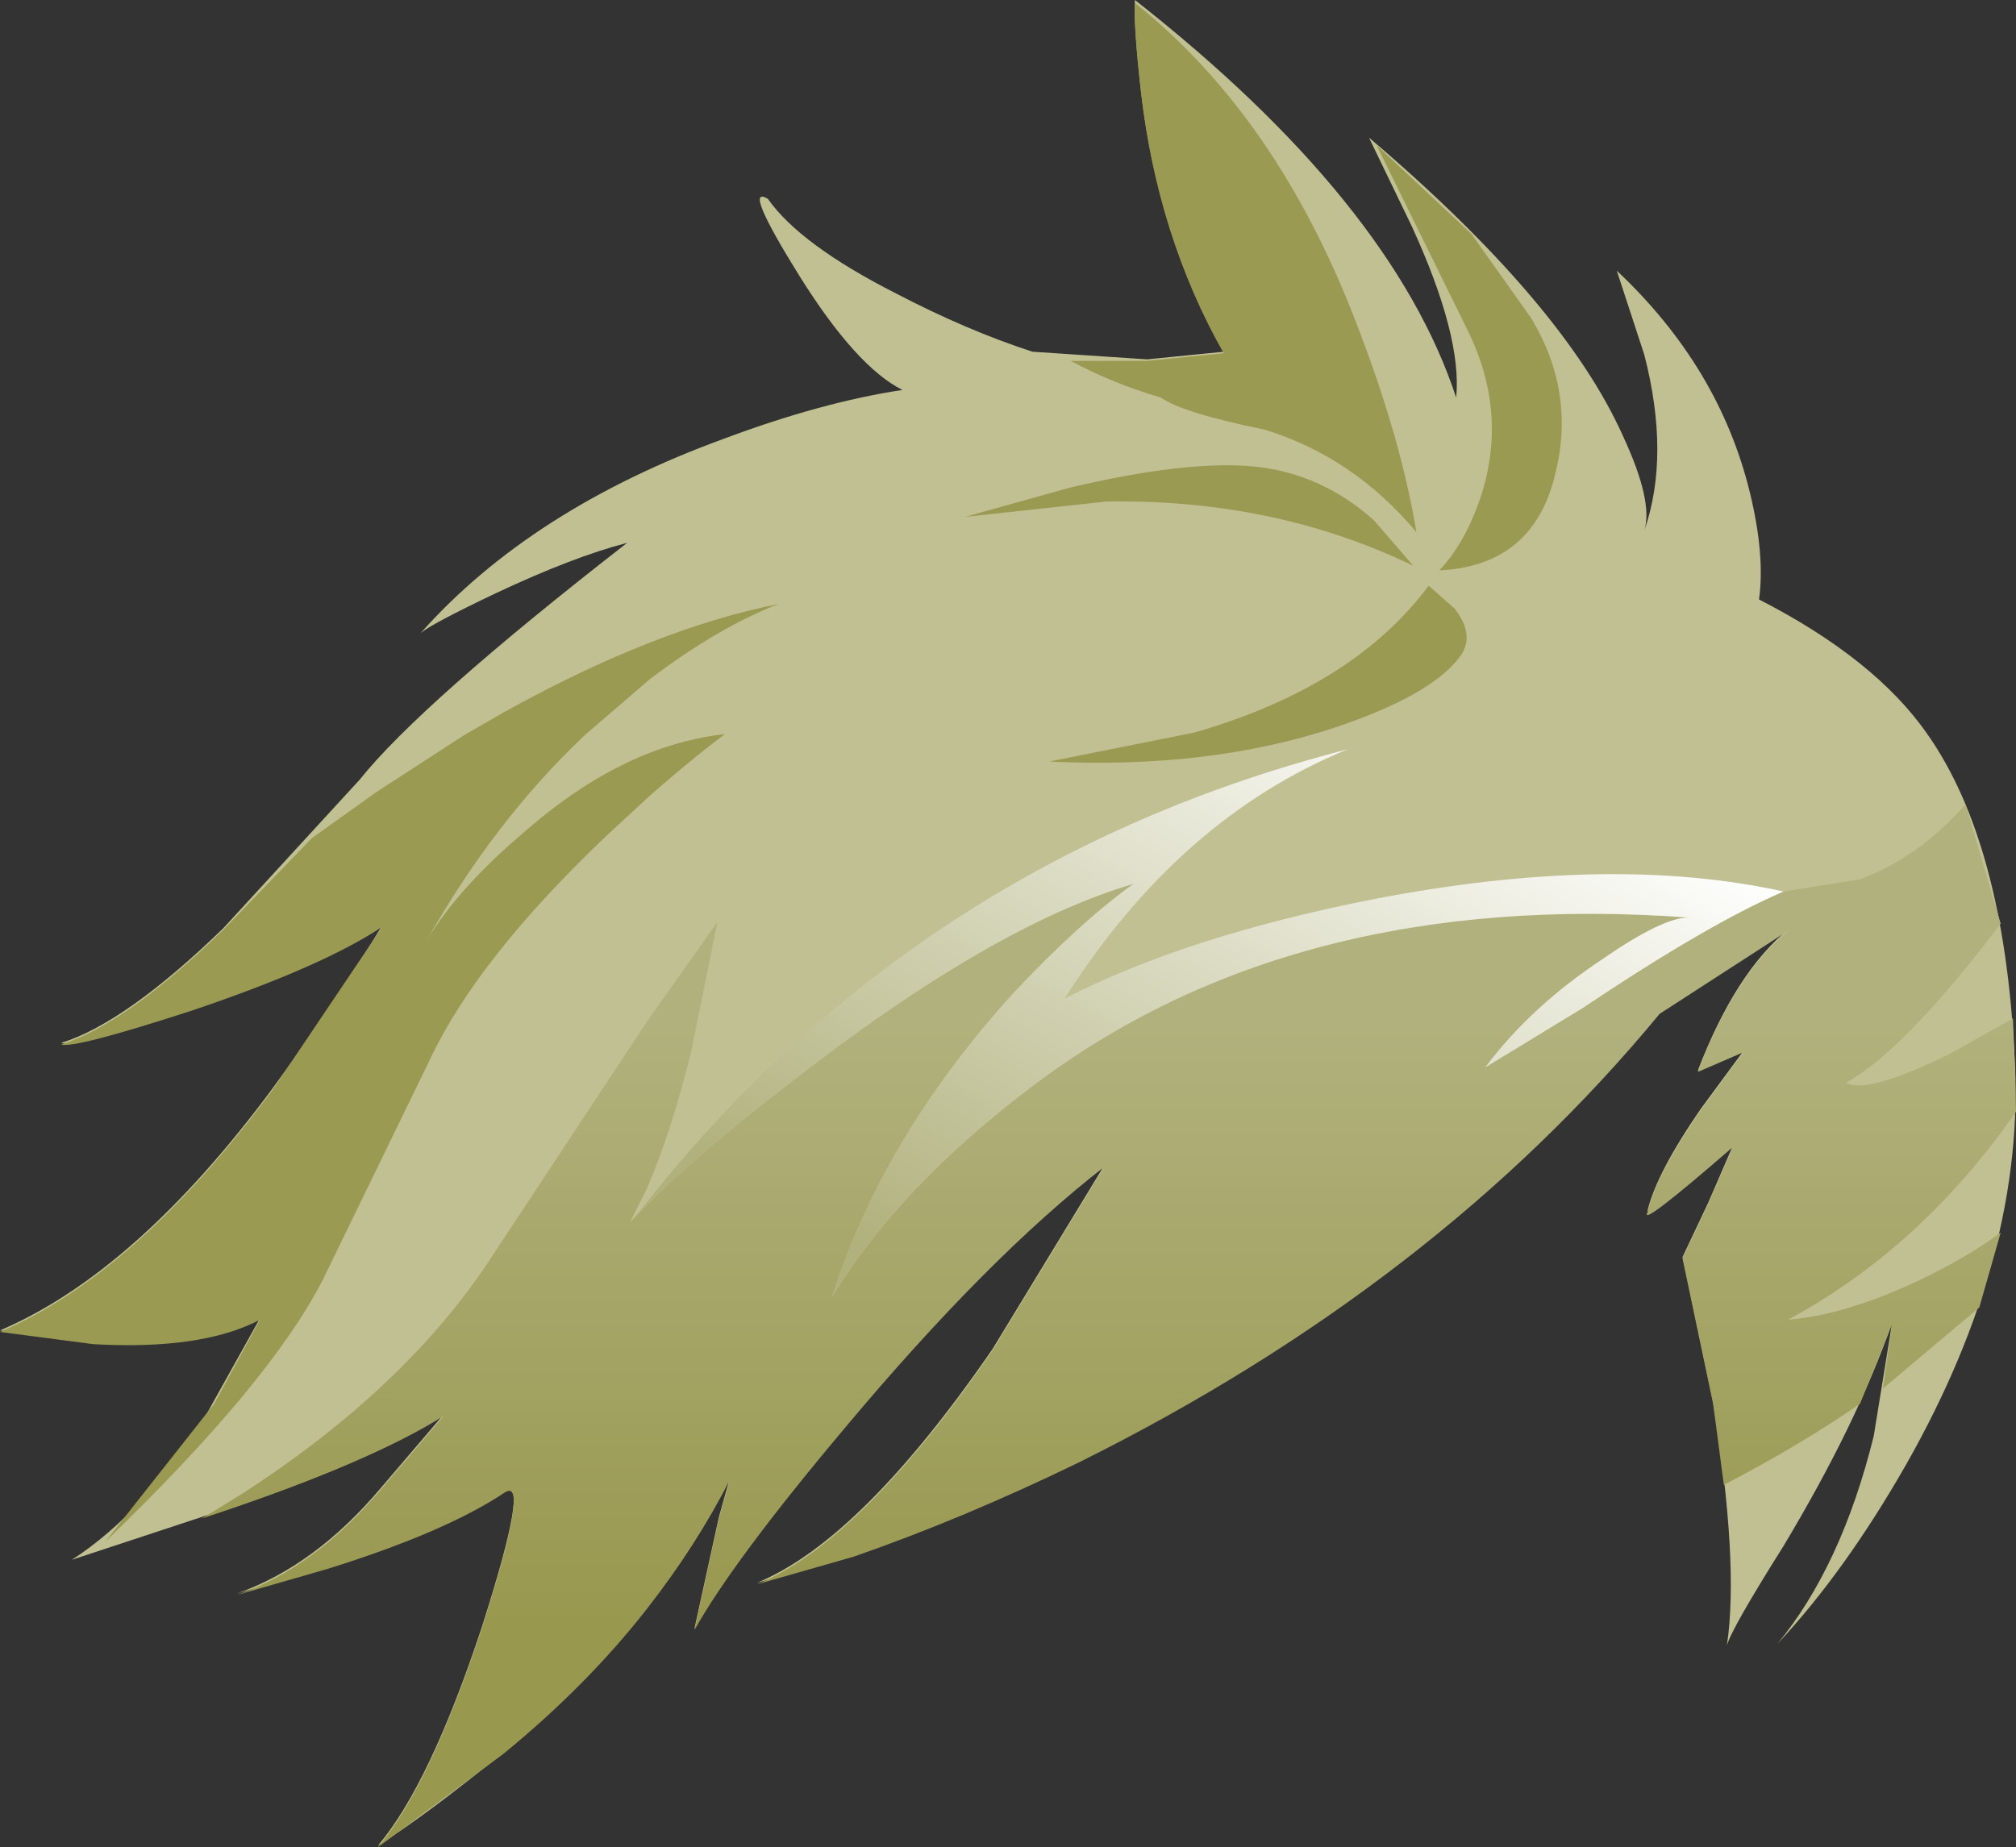 <svg xmlns="http://www.w3.org/2000/svg" xmlns:ffdec="https://www.free-decompiler.com/flash" xmlns:xlink="http://www.w3.org/1999/xlink" ffdec:objectType="frame" width="65.9" height="60.4"><rect width="100%" height="100%" fill="#333333" stroke="none"/><g transform="translate(11.15 14.05)"><use ffdec:characterId="2" xlink:href="#a" width="65.9" height="60.35" transform="translate(-11.15 -14.05)"/><use ffdec:characterId="3" xlink:href="#b" width="65.9" height="60.3" transform="translate(-11.15 -13.95)"/></g><defs><linearGradient id="d" x1="-819.2" x2="819.2" gradientTransform="matrix(0 -.012 .021 0 25.1 29.3)" gradientUnits="userSpaceOnUse" spreadMethod="pad"><stop offset="0" stop-color="#98984f"/><stop offset="1" stop-color="#b1b17d"/></linearGradient><linearGradient id="e" x1="-819.2" x2="819.2" gradientTransform="matrix(.008 -.013 .009 .005 28.9 18.95)" gradientUnits="userSpaceOnUse" spreadMethod="pad"><stop offset="0" stop-color="#b1b17d"/><stop offset="1" stop-color="#fff"/></linearGradient><path id="c" fill="#c0c093" fill-rule="evenodd" d="M11.3-.35q3.2-1.2 5.85-1.6-1.5-.75-3.35-3.7-1.9-3.05-1.05-2.55 1.05 1.5 4.2 3.1 2.3 1.2 4.45 1.9l3.75.25 2.5-.25q-2.15-3.8-2.7-8.5-.25-2.25-.2-3 8.4 6.6 10.5 13 .2-2-1.45-5.6l-1.4-2.9q6.35 5.4 8.3 9.75 1 2.15.7 3.1.85-2.45 0-5.75l-.9-2.75q3.35 3.15 4.35 7.25.5 2.05.3 3.5 3.8 1.95 5.5 4.4 2.5 3.55 2.85 10.5.4 6.45-3.55 13.4-2 3.5-4.2 5.85 2.1-2.55 3.15-6.8l.6-3.7q-1.15 3.3-3.55 7.3-1.7 2.7-1.85 3.25.4-2.7-.45-7.95l-1-4.75.85-1.8.8-1.85-2.8 2.15q.3-1.25 1.75-3.35l1.4-1.9-1.5.65q1.25-3.25 3-4.65L41.9 18.4q-7.3 8.85-18.95 14.65-3.8 1.85-7.4 3.1l-3.15.9q3.4-1.4 7.7-7.65l3.65-6q-3.8 2.95-8.45 8.5-3.7 4.4-4.95 6.65l.8-3.65.35-1.25q-2.4 4.8-7.4 8.95-2.45 2-4.1 3.05 1.7-2 3.4-7.15 1.6-5 .75-4.45-1.95 1.3-5.8 2.5l-2.95.85q2.55-.9 4.7-3.45l2.05-2.4q-2.4 1.5-7.3 3.15L-10 36.3q2.4-1.55 4.45-4.85l1.7-3.05q-1.9 1-5.45.8l-3.05-.4q4.45-1.9 8.9-7.9 2.15-2.95 3.6-5.35-1.95 1.3-6.25 2.75-3.85 1.25-4.25 1.1 2.1-.65 5.3-3.75L-.6 10.8q2-2.5 8.75-7.75-1.75.45-4.3 1.65-2.1 1-2.45 1.3Q5 1.95 11.3-.35" transform="translate(12.35 14.7)"/><use ffdec:characterId="1" xlink:href="#c" id="a" width="65.9" height="60.35"/><g id="b" fill-rule="evenodd"><path fill="url(#d)" d="m9.6 25.75.4-.4q1.5-1.55 4.75-4.05 6.55-5.1 11.15-6.45-1.8 1.3-3.95 3.6-4.25 4.7-5.9 9.9 2.2-3.6 6.5-6.85 8.55-6.5 21.5-5.55-.85 0-2.8 1.35-2.35 1.55-3.85 3.55l3.2-1.95q4.1-2.75 6.55-3.8l2.5-.4q1.9-.7 3.45-2.45l1.15 3.9q-3.15 4.15-5.05 5.2.65.4 3.4-.95l2.05-1.15.05 1.25.05 1.8q-3.1 4.45-7.45 6.8 1.85-.15 4.2-1.25 1.6-.75 2.75-1.6l-.7 2.45-3.15 2.65.3-2.1-1.05 2.6Q47.7 33.2 45.2 34.5l-.35-2.65-1-4.75.85-1.8.8-1.85q-3.05 2.65-2.8 2.15.3-1.25 1.75-3.35l1.4-1.9-1.5.65q1.25-3.25 3-4.65L43.1 19.1q-7.3 8.85-18.95 14.65-3.8 1.85-7.4 3.1l-3.15.9q3.4-1.4 7.7-7.65l3.65-6q-3.8 2.95-8.45 8.5-3.7 4.4-4.95 6.65l.8-3.65.35-1.25q-1.1 2.15-2.7 4.2-1.95 2.5-4.7 4.75l-4.1 3.05q1.7-2 3.4-7.15 1.6-5 .75-4.45-1.95 1.3-5.8 2.5l-2.95.85q2.55-.9 4.7-3.45l2.05-2.4q-2.4 1.5-7.3 3.15l-.6.2 1.3-.8q5.5-3.55 8.3-7.95l4.95-7.5 2.3-3.25-.85 4.2q-.65 2.65-1.45 4.5l-.55 1.1z" transform="translate(11.15 13.95)"/><path fill="#9a9a53" d="M40 11.45q-2.15-3.8-2.7-8.5-.25-2.2-.2-2.95 4.65 3.7 7.25 10.5 1.45 3.75 1.95 6.8-2.05-2.45-4.95-3.35-2.7-.55-3.4-1.05-1.55-.45-2.95-1.2h2.5zm8.1-3.9 1.95 2.75q1.45 2.4.8 5.05-.7 3.05-3.8 3.2.8-.85 1.3-2.25 1-2.85-.4-5.65l-2.95-6zm-.55 12.25q.7.9.15 1.6-.95 1.25-4.1 2.3-4.1 1.35-9.3 1.1l4.75-.95q5.2-1.5 7.65-4.8zm-2.65-2.9 1.3 1.5q-4.55-2.2-10.05-2.1l-4.6.5 3.4-.95q3.8-.9 6-.7t3.95 1.75m-29.75 7.05 1.3-.75q4.95-2.75 9-3.55-1.95.75-4.2 2.45l-2.15 1.85q-2.95 2.8-5.15 6.7 1.05-1.75 3.25-3.6 1.95-1.7 3.95-2.5 1.25-.5 2.55-.65-1.2.9-2.55 2.1l-1.35 1.25q-4.2 4-5.75 7.3l-3.5 7.2q-1.75 3.4-7.1 8.55L7 45.8l1.5-2.75q-1.9 1-5.45.8L0 43.45q4.45-1.9 8.9-7.9l3.6-5.35q-1.95 1.3-6.25 2.75Q2.4 34.2 2 34.05q2.1-.65 5.3-3.75l2.9-3 2.1-1.5z"/><path fill="url(#e)" d="M47.15 15.1q-2.45 1.05-6.55 3.8l-3.2 1.95q1.5-2 3.85-3.55 1.95-1.35 2.8-1.35Q31.1 15 22.55 21.5q-4.3 3.25-6.5 6.85 1.65-5.2 5.9-9.9 2.15-2.3 3.95-3.6-4.6 1.35-11.15 6.45-3.25 2.5-4.75 4.05l-.4.4.4-.5q8.9-11.2 22.9-14.8-5.5 2.25-9.25 8.15 4-2.05 10.1-3.25 7.75-1.5 13.4-.25" transform="translate(11.15 13.95)"/></g></defs></svg>